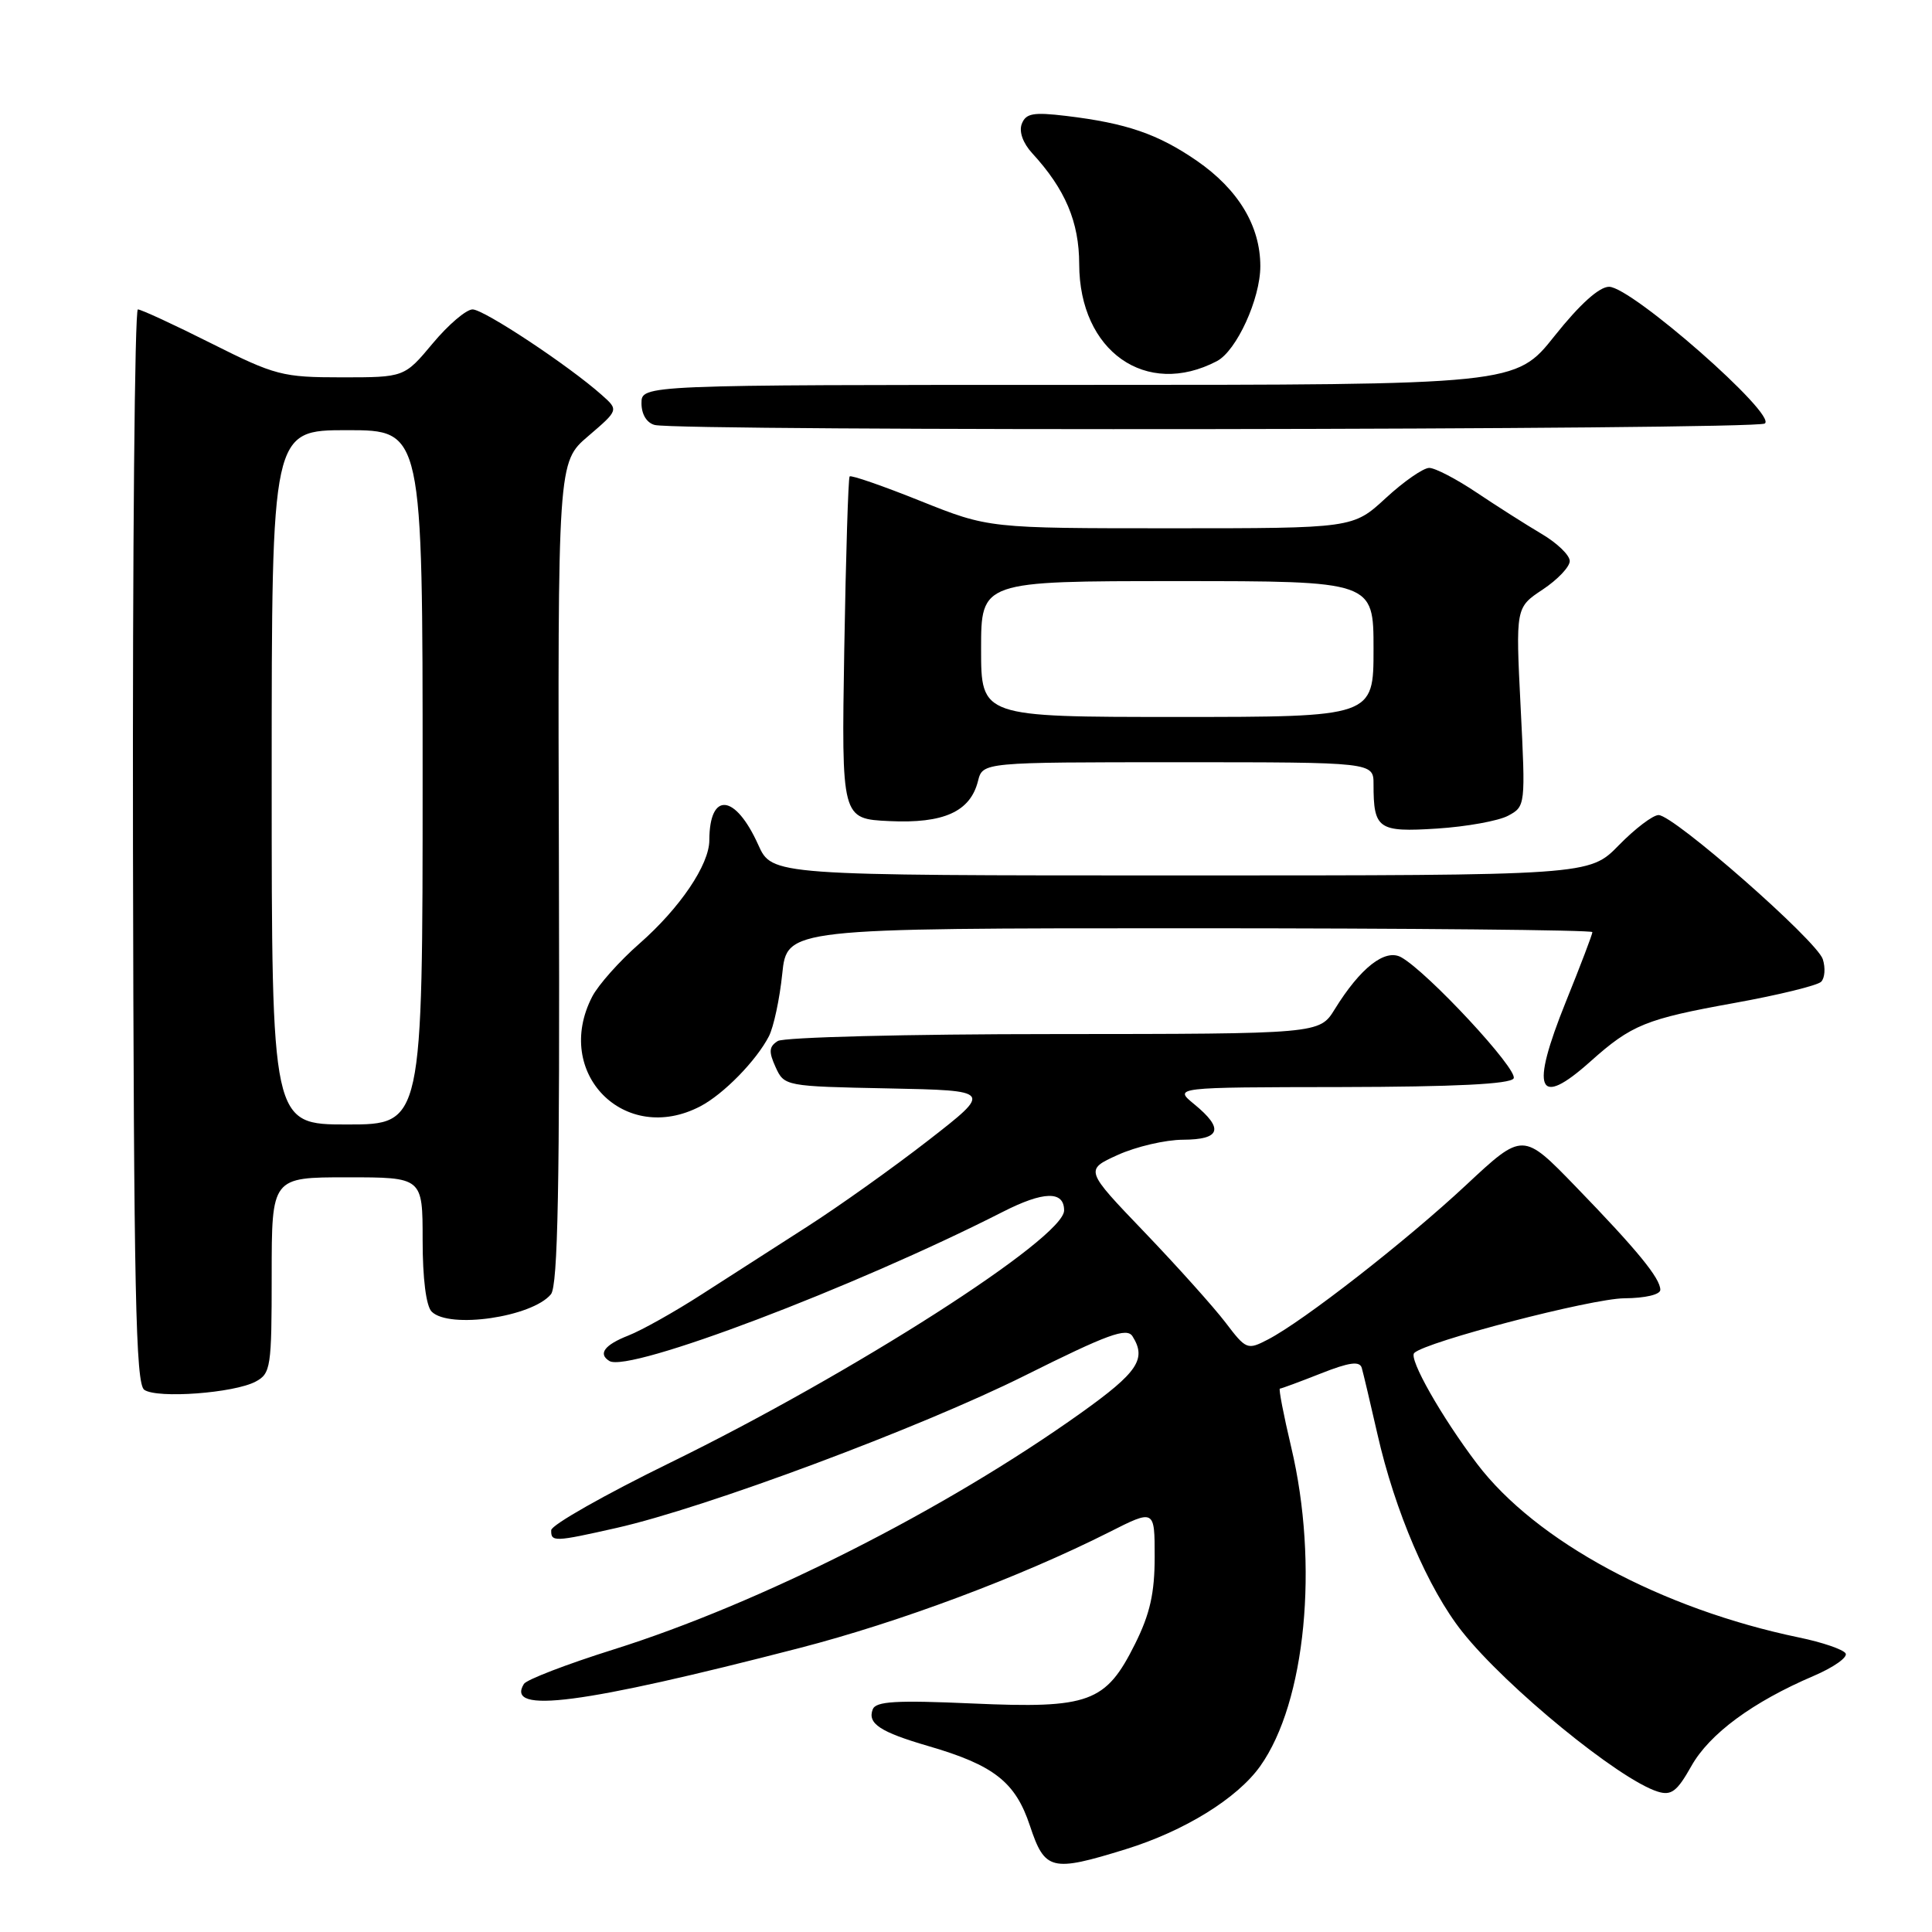<?xml version="1.0" encoding="UTF-8" standalone="no"?>
<!DOCTYPE svg PUBLIC "-//W3C//DTD SVG 1.1//EN" "http://www.w3.org/Graphics/SVG/1.1/DTD/svg11.dtd" >
<svg xmlns="http://www.w3.org/2000/svg" xmlns:xlink="http://www.w3.org/1999/xlink" version="1.1" viewBox="0 0 256 256">
 <g >
 <path fill="currentColor"
d=" M 149.14 245.04 C 156.93 242.63 163.93 238.31 166.98 234.03 C 173.01 225.56 174.78 207.31 171.09 191.75 C 170.08 187.49 169.41 184.00 169.59 184.00 C 169.78 184.00 172.21 183.10 175.00 182.00 C 178.79 180.50 180.16 180.32 180.44 181.25 C 180.64 181.94 181.57 185.88 182.51 190.00 C 184.82 200.21 189.25 210.55 193.76 216.22 C 199.59 223.57 214.56 235.81 219.66 237.40 C 221.46 237.96 222.22 237.38 224.11 234.02 C 226.51 229.74 232.24 225.52 240.31 222.07 C 242.96 220.94 244.87 219.59 244.55 219.08 C 244.23 218.56 241.46 217.61 238.40 216.98 C 220.11 213.18 203.50 204.22 195.71 193.95 C 191.01 187.75 186.63 180.03 187.39 179.28 C 188.88 177.79 210.91 172.05 215.25 172.03 C 218.00 172.01 220.00 171.54 220.00 170.91 C 220.00 169.38 216.95 165.65 208.81 157.25 C 201.79 150.00 201.79 150.00 194.28 157.01 C 186.31 164.45 172.69 175.07 168.01 177.49 C 165.28 178.91 165.12 178.84 162.37 175.22 C 160.81 173.18 155.98 167.79 151.64 163.26 C 143.74 155.02 143.74 155.02 148.12 153.03 C 150.53 151.94 154.41 151.03 156.75 151.02 C 161.75 151.00 162.21 149.57 158.25 146.32 C 155.50 144.07 155.50 144.07 177.69 144.04 C 192.74 144.01 200.10 143.65 200.56 142.90 C 201.25 141.79 189.15 128.77 185.66 126.84 C 183.53 125.67 180.26 128.23 176.86 133.73 C 174.84 137.00 174.84 137.00 139.67 137.02 C 120.21 137.02 103.86 137.44 103.06 137.94 C 101.89 138.68 101.84 139.35 102.77 141.40 C 103.92 143.92 104.04 143.95 117.72 144.22 C 131.50 144.50 131.50 144.50 123.00 151.11 C 118.33 154.74 111.12 159.87 107.00 162.51 C 102.88 165.15 96.58 169.20 93.00 171.50 C 89.42 173.81 85.04 176.27 83.25 176.97 C 80.09 178.21 79.21 179.40 80.75 180.34 C 83.32 181.93 113.18 170.60 132.85 160.59 C 138.28 157.82 141.00 157.76 141.00 160.39 C 141.00 164.05 112.97 182.00 88.79 193.82 C 80.16 198.04 73.07 202.06 73.04 202.75 C 72.99 204.34 73.45 204.32 81.69 202.46 C 93.52 199.79 121.99 189.17 135.82 182.26 C 146.76 176.80 149.30 175.87 150.06 177.06 C 151.96 180.07 150.77 181.84 143.25 187.21 C 125.22 200.07 100.72 212.46 81.28 218.57 C 75.11 220.51 69.77 222.56 69.42 223.13 C 66.93 227.15 77.09 225.83 105.91 218.38 C 119.16 214.96 135.19 208.96 146.95 203.03 C 153.00 199.97 153.00 199.97 153.00 206.29 C 153.00 211.09 152.38 213.86 150.40 217.83 C 146.52 225.61 144.36 226.41 128.85 225.72 C 118.72 225.27 116.05 225.43 115.64 226.50 C 114.92 228.38 116.62 229.50 123.00 231.36 C 131.70 233.89 134.55 236.12 136.47 241.92 C 138.45 247.87 139.31 248.08 149.14 245.04 Z  M 33.87 183.07 C 35.88 182.00 36.00 181.18 36.00 168.96 C 36.00 156.00 36.00 156.00 46.00 156.00 C 56.00 156.00 56.00 156.00 56.00 164.30 C 56.00 169.42 56.46 173.06 57.20 173.80 C 59.52 176.12 70.50 174.52 73.00 171.50 C 73.93 170.37 74.18 157.16 74.06 115.64 C 73.90 61.24 73.90 61.24 77.94 57.79 C 81.98 54.33 81.98 54.33 79.74 52.34 C 75.36 48.44 64.12 41.00 62.62 41.00 C 61.78 41.00 59.41 43.02 57.34 45.50 C 53.58 50.00 53.58 50.00 45.27 50.00 C 37.42 50.00 36.47 49.75 28.00 45.50 C 23.07 43.02 18.69 41.00 18.27 41.00 C 17.85 41.00 17.56 73.00 17.62 112.11 C 17.73 171.28 17.98 183.38 19.12 184.16 C 20.86 185.35 31.02 184.59 33.87 183.07 Z  M 92.80 146.59 C 95.88 144.98 100.22 140.54 101.89 137.30 C 102.51 136.08 103.31 132.37 103.65 129.05 C 104.28 123.00 104.28 123.00 157.64 123.00 C 186.99 123.00 211.00 123.23 211.00 123.51 C 211.00 123.80 209.42 127.95 207.48 132.75 C 202.73 144.54 203.72 146.93 210.75 140.64 C 216.19 135.78 218.07 135.02 229.82 132.90 C 235.65 131.85 240.82 130.58 241.31 130.09 C 241.80 129.60 241.90 128.25 241.53 127.10 C 240.75 124.65 221.78 108.00 219.77 108.00 C 219.02 108.00 216.65 109.80 214.50 112.00 C 210.59 116.00 210.59 116.00 156.45 116.00 C 102.30 116.00 102.30 116.00 100.47 111.94 C 97.42 105.17 94.01 104.85 93.99 111.33 C 93.99 114.57 90.10 120.32 84.72 125.04 C 82.09 127.34 79.27 130.51 78.47 132.06 C 73.24 142.18 82.77 151.83 92.80 146.59 Z  M 199.83 108.09 C 202.13 106.86 202.15 106.74 201.49 93.67 C 200.83 80.50 200.83 80.50 204.41 78.12 C 206.39 76.81 208.00 75.11 208.00 74.34 C 208.00 73.56 206.31 71.94 204.25 70.73 C 202.19 69.51 198.32 67.05 195.65 65.26 C 192.98 63.47 190.16 62.00 189.38 62.00 C 188.60 62.00 186.00 63.80 183.62 66.00 C 179.28 70.00 179.28 70.00 155.15 70.00 C 131.01 70.00 131.01 70.00 121.96 66.38 C 116.98 64.38 112.76 62.92 112.58 63.13 C 112.40 63.33 112.08 73.62 111.87 86.00 C 111.50 108.50 111.50 108.50 117.85 108.80 C 125.05 109.14 128.57 107.55 129.59 103.49 C 130.22 101.00 130.22 101.00 156.11 101.00 C 182.00 101.00 182.00 101.00 182.00 103.92 C 182.00 109.86 182.61 110.29 190.41 109.79 C 194.32 109.54 198.56 108.77 199.83 108.09 Z  M 233.84 56.12 C 235.57 55.02 216.18 38.00 213.21 38.00 C 211.90 38.00 209.32 40.33 206.00 44.50 C 200.83 51.00 200.83 51.00 142.91 51.00 C 85.00 51.00 85.00 51.00 85.00 53.43 C 85.00 54.90 85.69 56.03 86.75 56.31 C 90.01 57.16 232.49 56.98 233.84 56.12 Z  M 161.25 47.85 C 163.85 46.48 167.00 39.60 167.00 35.27 C 167.00 29.94 164.08 25.10 158.58 21.30 C 153.42 17.75 149.26 16.32 141.27 15.36 C 136.92 14.84 135.93 15.01 135.39 16.42 C 135.00 17.44 135.54 18.96 136.77 20.30 C 141.16 25.08 142.99 29.40 143.00 35.00 C 143.02 46.54 151.86 52.77 161.25 47.85 Z  M 36.00 103.00 C 36.00 57.00 36.00 57.00 46.00 57.00 C 56.00 57.00 56.00 57.00 56.00 103.00 C 56.00 149.00 56.00 149.00 46.00 149.00 C 36.00 149.00 36.00 149.00 36.00 103.00 Z  M 130.00 86.00 C 130.00 77.00 130.00 77.00 156.00 77.00 C 182.00 77.00 182.00 77.00 182.00 86.00 C 182.00 95.00 182.00 95.00 156.00 95.00 C 130.00 95.00 130.00 95.00 130.00 86.00 Z "/>
</g>
</svg>